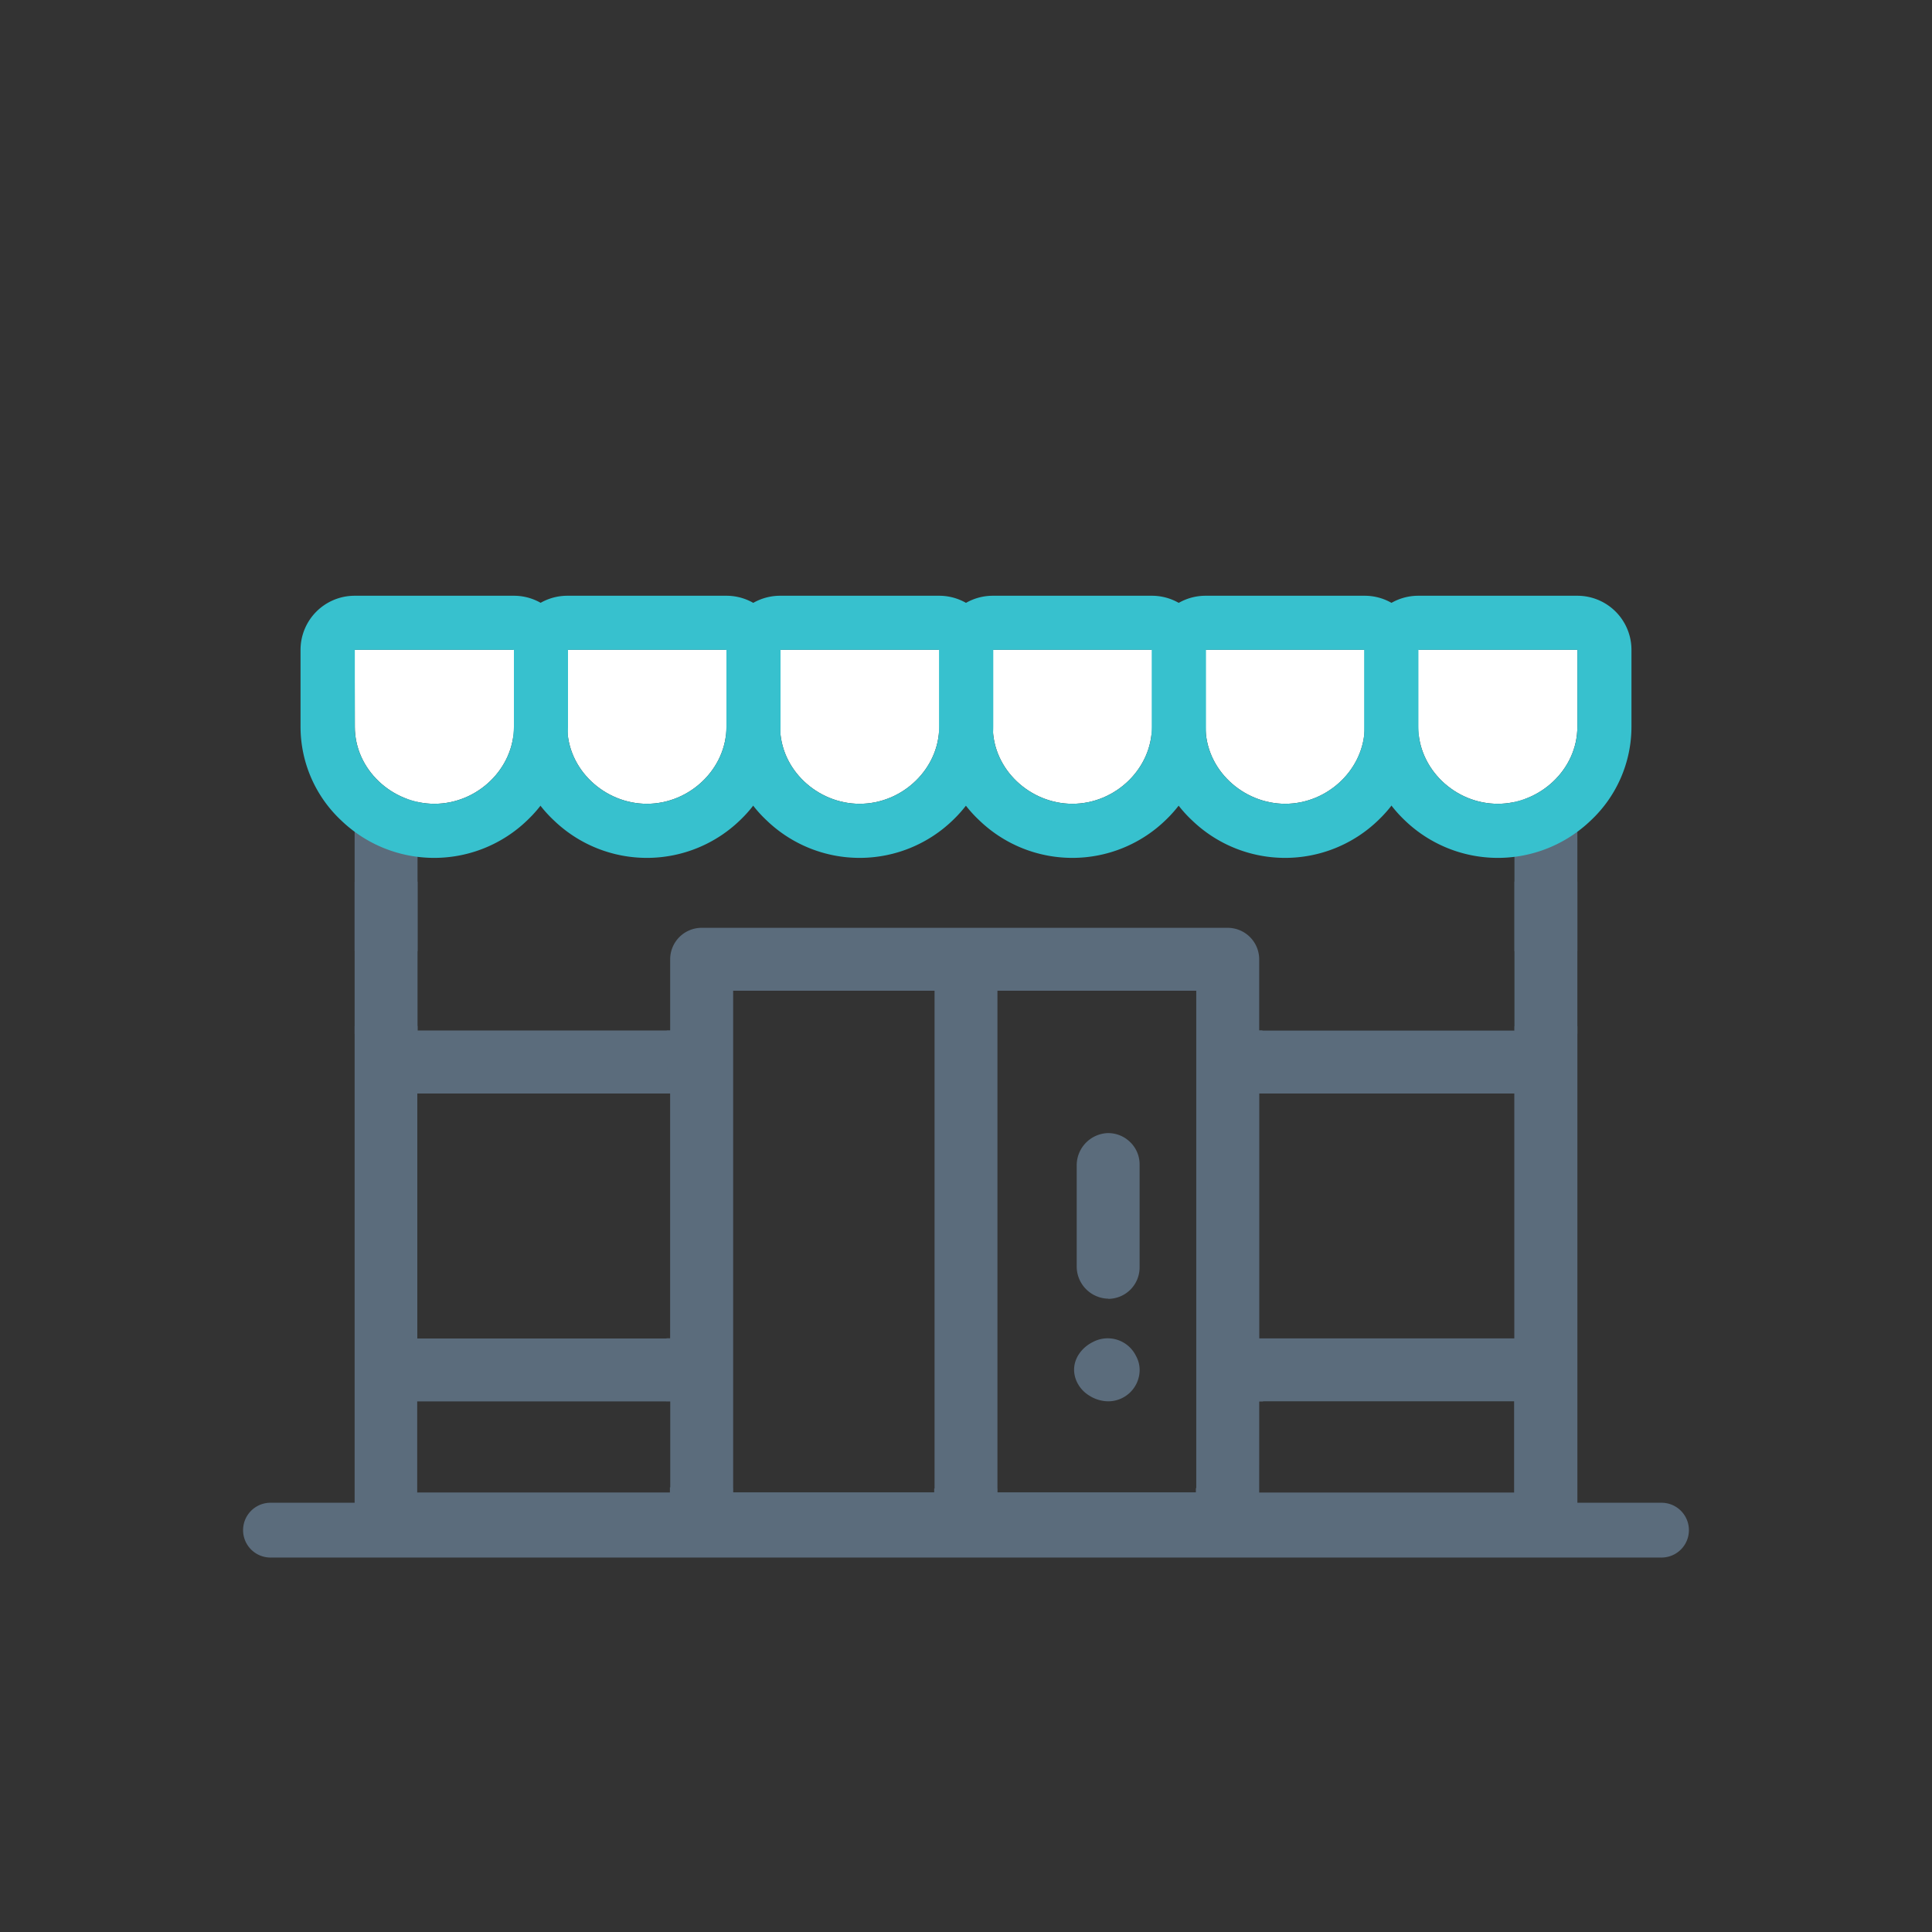 <svg id="Layer_1" data-name="Layer 1" xmlns="http://www.w3.org/2000/svg" viewBox="0 0 500 500"><rect x="0" y="0" width="500" height="500" fill="#333333" stroke="none"/><defs><style>.cls-1{fill:#5b6c7c;}.cls-2{fill:#fff;}.cls-3{fill:#37c1ce;}</style></defs><title>V2 Icons for loan application</title><path class="cls-1" d="M99.14,266.05l7.42,0V229.66H93.28v36.4Z"/><path class="cls-1" d="M108.06,267.57H91.78v-39.4h16.28Zm-8.92-3h5.92v-33.4H94.78v33.4Z"/><path class="cls-1" d="M401.13,266.05h5.59v-36.4H393.44v36.41Z"/><path class="cls-1" d="M391.94,267.57V228.16h16.28v39.4h-7.09Zm3-36.41v33.4h10.28v-33.4Z"/><path class="cls-1" d="M99.14,244.65h7.42V208.25H93.28v36.4Z"/><path class="cls-1" d="M108.06,246.16H91.78V206.75h16.28Zm-8.92-3h5.92V209.75H94.78v33.4Z"/><path class="cls-1" d="M401.13,244.65h5.59v-36.4H393.44v36.41Z"/><path class="cls-1" d="M391.94,246.16V206.75h16.28v39.41H391.94Zm3-36.41v33.4h10.28v-33.4Z"/><path class="cls-1" d="M292.67,351.64c-4.31-8-15.72-1.74-12.67,5.25a6.92,6.92,0,0,0,2.67,3c5.26,3.32,10.76-.39,10.76-5.37A6.07,6.07,0,0,0,292.67,351.64Z"/><path class="cls-1" d="M286.8,362.66a9.26,9.26,0,0,1-4.93-1.5,8.33,8.33,0,0,1-3.24-3.67c-1.93-4.4.68-8.46,4.25-10.2A8.15,8.15,0,0,1,294,350.93h0a7.49,7.49,0,0,1,.94,3.59,8.14,8.14,0,0,1-8.13,8.14Zm0-13.28a6.1,6.1,0,0,0-2.6.61c-2.21,1.08-4,3.51-2.81,6.3a5.34,5.34,0,0,0,2.09,2.33,5.59,5.59,0,0,0,5.8.4,5.15,5.15,0,0,0,2.66-4.51,4.52,4.52,0,0,0-.58-2.16A5.05,5.05,0,0,0,286.79,349.38Z"/><path class="cls-1" d="M401.13,267.05h-7.69v1.15H326.71c0,4.24,0,8.69.06,13.28h66.67v66.4H326.66c0,4.84-.08,9.31-.13,13.28h66.91v26.57H324.38v-1.24c-4,0-8.49.1-13.29.14v1.1H256.64v-1H243.36v1H188.24v-1.14c-4.82,0-9.33-.09-13.28-.15v1.29h-68.4V361.15h66.18c-.05-4-.09-8.45-.12-13.28H106.56v-66.4h66c0-4.59,0-9,.06-13.28h-66V267H93.28V394.36A6.64,6.64,0,0,0,99.92,401H400.08a6.64,6.64,0,0,0,6.64-6.64V267.05Z"/><path class="cls-1" d="M400.08,402.5H99.92a8.15,8.15,0,0,1-8.14-8.14V265.54h16.28v1.15h66v1.5c0,4.24,0,8.7-.06,13.28V283h-66v63.4h66.05v1.49c0,4.82.07,9.29.12,13.28l0,1.51h-66.2v23.57h65.4v-1.31l1.52,0c4,.06,8.46.11,13.27.15h1.49v1.13h52.12v-1h16.28v1h51.45v-1.09h1.49c4.79,0,9.3-.09,13.27-.14l1.53,0v1.27h66.06V362.65H325l0-1.51c.05-4,.09-8.44.13-13.28v-1.49h66.77V283H325.27v-1.5c0-4.58,0-9-.06-13.28v-1.5h66.74v-1.15h16.28V394.36A8.15,8.15,0,0,1,400.08,402.5ZM94.78,268.55V394.36a5.15,5.15,0,0,0,5.14,5.14H400.08a5.15,5.15,0,0,0,5.14-5.14V268.55H394.94v1.15H328.22c0,3.32,0,6.76,0,10.28h66.68v69.4H328.15c0,3.68-.06,7.12-.1,10.28h66.89v29.57H322.88V388l-10.29.11v1.11H255.14v-1H244.86v1H186.74v-1.15c-3.66,0-7.13-.07-10.28-.12v1.27h-71.4V359.65h66.16c0-3.17-.07-6.61-.09-10.28H105.06V280h66c0-3.53,0-7,0-10.28h-66v-1.14H94.78Z"/><path class="cls-1" d="M175,385.23c3.94-.06,8.46-.11,13.28-.15V254.9h55.12v130h13.28v-130h54.45V385.11c4.79,0,9.31.08,13.29.14v-24.1h1c0-4-.09-8.44-.12-13.28h-.87v-66.4h.78c0-4.59,0-9,.06-13.28h-.84V248.26a6.65,6.65,0,0,0-6.65-6.64H181.6a6.64,6.64,0,0,0-6.64,6.64v19.93h-.88c0,4.24,0,8.69.06,13.28H175v66.4H174c0,4.83-.07,9.29-.12,13.28H175Z"/><path class="cls-1" d="M325.88,386.77l-1.53,0c-4-.06-8.48-.11-13.27-.14l-1.49,0V256.4H258.14v130H241.86v-130H189.74V386.57h-1.49c-4.81,0-9.33.09-13.27.15l-1.52,0v-24.1h-1.07l0-1.51c.05-4,.09-8.46.12-13.28v-1.49h.92V283h-.82v-1.5c0-4.58,0-9-.06-13.28v-1.5h.89V248.26a8.15,8.15,0,0,1,8.14-8.14H317.73a8.16,8.16,0,0,1,8.15,8.14v18.43h.85v1.5c0,4.25-.05,8.7-.06,13.28V283h-.77v63.4h.86v1.49c0,4.84.08,9.3.13,13.28v1.51h-1Zm-13.29-3.15c3.65,0,7.12.06,10.29.11V359.65h1c0-3.16-.07-6.6-.1-10.28h-.88V280h.78c0-3.52,0-7,0-10.28h-.83V248.26a5.15,5.15,0,0,0-5.15-5.14H181.6a5.15,5.15,0,0,0-5.14,5.14v21.43h-.88c0,3.31,0,6.75,0,10.28h.83v69.4h-.94c0,3.67-.06,7.11-.09,10.28h1v24.06c3.15,0,6.62-.08,10.28-.12V253.4h58.12v130h10.28v-130h57.45Z"/><path class="cls-1" d="M286.59,294.75a6.83,6.83,0,0,0-6.44,6.92v26a6.83,6.83,0,0,0,6.44,6.92,6.64,6.64,0,0,0,6.84-6.64V301.39A6.64,6.64,0,0,0,286.59,294.75Z"/><path class="cls-1" d="M286.8,336.09h-.26a8.35,8.35,0,0,1-7.89-8.42v-26a8.35,8.35,0,0,1,7.89-8.42h0a8.12,8.12,0,0,1,5.92,2.3,8,8,0,0,1,2.47,5.84V328a8.14,8.14,0,0,1-8.13,8.14Zm-.17-39.84a5.33,5.33,0,0,0-5,5.42v26a5.33,5.33,0,0,0,5,5.42,5.14,5.14,0,0,0,5.3-5.14V301.39a5.1,5.1,0,0,0-1.56-3.69,5,5,0,0,0-3.74-1.45Z"/><path class="cls-1" d="M430,403.09H70a7.09,7.09,0,0,1,0-14.18H430a7.09,7.09,0,0,1,0,14.18Z"/><path class="cls-2" d="M312,168.18h41.18V188.1c0,10.8-9.43,19.92-20.59,19.92C321.67,208,312,199.18,312,188.1Z"/><path class="cls-3" d="M353.17,168.18V188.1c0,10.8-9.43,19.92-20.59,19.92C321.67,208,312,199.18,312,188.1V168.18h41.18m0-14H312a14,14,0,0,0-14,14V188.1a33.23,33.23,0,0,0,10.56,24.26,34.7,34.7,0,0,0,48.24-.19,33.74,33.74,0,0,0,10.38-24.07V168.18a14,14,0,0,0-14-14Z"/><path class="cls-2" d="M256.94,168.18h41.17V188.1c0,10.8-9.42,19.92-20.58,19.92-10.91,0-20.59-8.84-20.59-19.92Z"/><path class="cls-3" d="M298.11,168.18V188.1c0,10.8-9.42,19.92-20.58,19.92-10.91,0-20.59-8.84-20.59-19.92V168.18h41.17m0-14H256.94a14,14,0,0,0-14,14V188.1a33.23,33.23,0,0,0,10.56,24.26,34.7,34.7,0,0,0,48.24-.19,33.77,33.77,0,0,0,10.37-24.07V168.18a14,14,0,0,0-14-14Z"/><path class="cls-2" d="M201.89,168.18h41.17V188.1c0,10.8-9.43,19.92-20.59,19.92-10.9,0-20.58-8.84-20.58-19.92Z"/><path class="cls-3" d="M243.06,168.18V188.1c0,10.8-9.43,19.92-20.59,19.92-10.9,0-20.58-8.84-20.58-19.92V168.18h41.17m0-14H201.89a14,14,0,0,0-14,14V188.1a33.23,33.23,0,0,0,10.56,24.26,34.7,34.7,0,0,0,48.24-.19,33.77,33.77,0,0,0,10.37-24.07V168.18a14,14,0,0,0-14-14Z"/><path class="cls-2" d="M146.83,168.18H188V188.1c0,10.8-9.43,19.92-20.59,19.92-10.9,0-20.59-8.84-20.59-19.92Z"/><path class="cls-3" d="M188,168.18V188.1c0,10.8-9.43,19.92-20.59,19.92-10.9,0-20.59-8.84-20.59-19.92V168.18H188m0-14H146.83a14,14,0,0,0-14,14V188.1a33.23,33.23,0,0,0,10.56,24.26,34.7,34.7,0,0,0,48.24-.19A33.74,33.74,0,0,0,202,188.1V168.18a14,14,0,0,0-14-14Z"/><path class="cls-2" d="M408.22,188.1c0,11-9.64,19.92-20.59,19.92-11.16,0-20.58-9.12-20.58-19.92V168.18h41.17Z"/><path class="cls-3" d="M408.22,168.18V188.1c0,11-9.64,19.92-20.59,19.92-11.16,0-20.58-9.12-20.58-19.92V168.18h41.17m0-14H367.05a14,14,0,0,0-14,14V188.1a33.77,33.77,0,0,0,10.37,24.07,34.71,34.71,0,0,0,48.27.17,33.26,33.26,0,0,0,10.53-24.24V168.18a14,14,0,0,0-14-14Z"/><path class="cls-2" d="M91.78,168.18H133V188.1c0,10.8-9.42,19.92-20.58,19.92-10.91,0-20.59-8.84-20.59-19.92Z"/><path class="cls-3" d="M133,168.18V188.1c0,10.8-9.42,19.92-20.58,19.92-10.91,0-20.59-8.84-20.59-19.92V168.18H133m0-14H91.78a14,14,0,0,0-14,14V188.1a33.23,33.23,0,0,0,10.56,24.26,34.7,34.7,0,0,0,48.24-.19A33.77,33.77,0,0,0,147,188.1V168.18a14,14,0,0,0-14-14Z"/></svg>